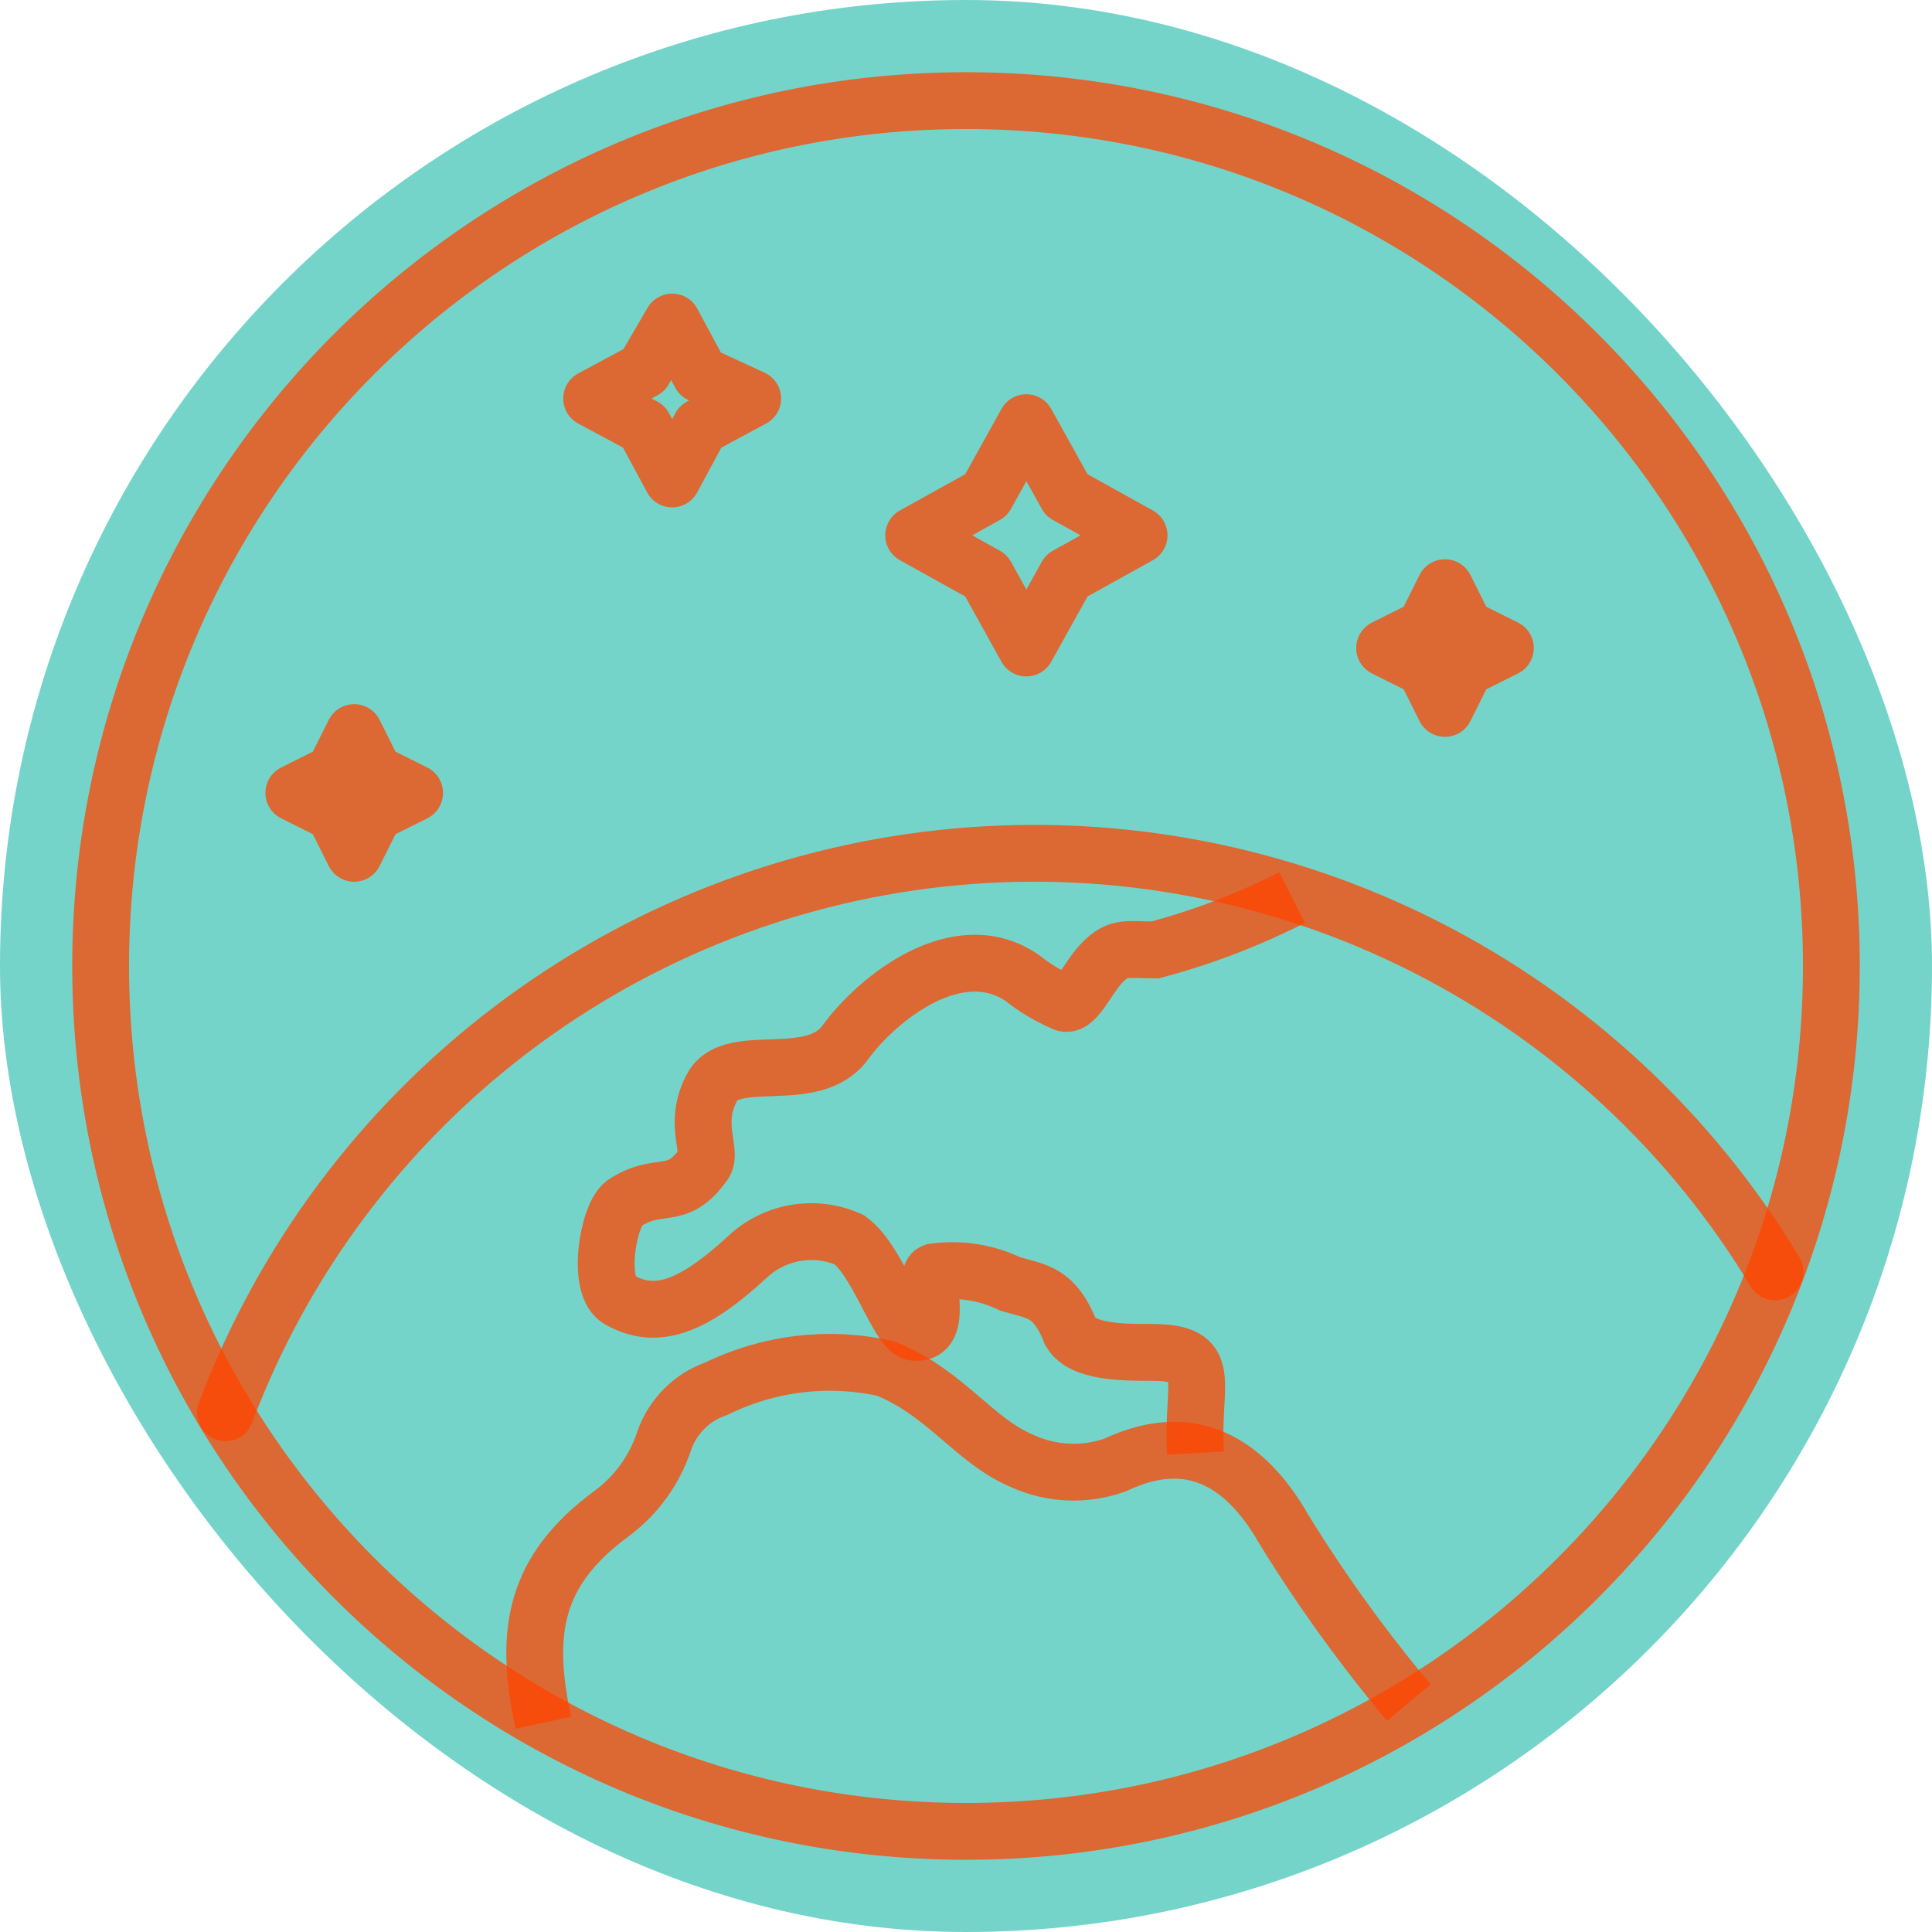 <svg width="34" height="34" viewBox="0 0 34 34" fill="none" xmlns="http://www.w3.org/2000/svg">
<rect width="34" height="34" rx="17" fill="#74D4CA"/>
<path d="M17 32.229C25.411 32.229 32.229 25.411 32.229 17C32.229 8.589 25.411 1.771 17 1.771C8.589 1.771 1.771 8.589 1.771 17C1.771 25.411 8.589 32.229 17 32.229Z" stroke="#FF4400" stroke-opacity="0.75" stroke-linecap="round" stroke-linejoin="round"/>
<path d="M31.238 22.383C29.764 19.935 27.63 17.952 25.081 16.66C22.532 15.368 19.671 14.82 16.825 15.079C13.98 15.338 11.264 16.393 8.99 18.123C6.716 19.853 4.975 22.189 3.967 24.863" stroke="#FF4400" stroke-opacity="0.75" stroke-linecap="round" stroke-linejoin="round"/>
<path d="M9.562 30.317C9.208 28.688 9.421 27.625 10.767 26.633C11.198 26.314 11.52 25.868 11.688 25.358C11.761 25.145 11.882 24.951 12.042 24.792C12.201 24.632 12.395 24.511 12.608 24.438C13.531 23.985 14.58 23.86 15.583 24.083C16.646 24.508 17.142 25.358 17.992 25.712C18.505 25.946 19.089 25.971 19.621 25.783C21.108 25.075 22.029 25.925 22.596 26.917C23.253 27.984 23.987 29.002 24.792 29.962" stroke="#FF4400" stroke-opacity="0.75"/>
<path d="M21.038 25.571C20.967 24.296 21.392 23.8 20.258 23.8C19.762 23.8 19.054 23.8 18.842 23.446C18.558 22.738 18.275 22.738 17.779 22.596C17.362 22.393 16.893 22.319 16.433 22.383C16.221 22.454 16.646 23.517 16.079 23.446C15.796 23.375 15.442 22.171 14.946 21.817C14.655 21.687 14.333 21.645 14.018 21.695C13.704 21.746 13.411 21.886 13.175 22.1C12.183 23.021 11.546 23.233 10.908 22.879C10.483 22.667 10.696 21.392 10.979 21.179C11.617 20.754 11.9 21.179 12.396 20.471C12.537 20.258 12.183 19.762 12.537 19.125C12.892 18.488 14.308 19.125 14.875 18.346C15.442 17.567 16.858 16.433 17.992 17.212C18.208 17.385 18.446 17.528 18.7 17.637C18.913 17.779 19.125 17.212 19.408 16.929C19.692 16.646 19.833 16.717 20.329 16.717C21.162 16.495 21.969 16.186 22.738 15.796" stroke="#FF4400" stroke-opacity="0.75"/>
<path d="M20.046 9.421L18.771 10.129L18.062 11.404L17.354 10.129L16.079 9.421L17.354 8.713L18.062 7.438L18.771 8.713L20.046 9.421ZM13.246 7.013L12.325 7.508L11.829 8.429L11.333 7.508L10.412 7.013L11.333 6.517L11.829 5.667L12.325 6.588L13.246 7.013ZM26.492 11.404L25.783 11.758L25.429 12.467L25.075 11.758L24.367 11.404L25.075 11.05L25.429 10.342L25.783 11.05L26.492 11.404ZM7.296 13.954L6.587 14.308L6.233 15.017L5.879 14.308L5.171 13.954L5.879 13.6L6.233 12.892L6.587 13.6L7.296 13.954Z" stroke="#FF4400" stroke-opacity="0.75" stroke-linecap="round" stroke-linejoin="round"/>
</svg>
